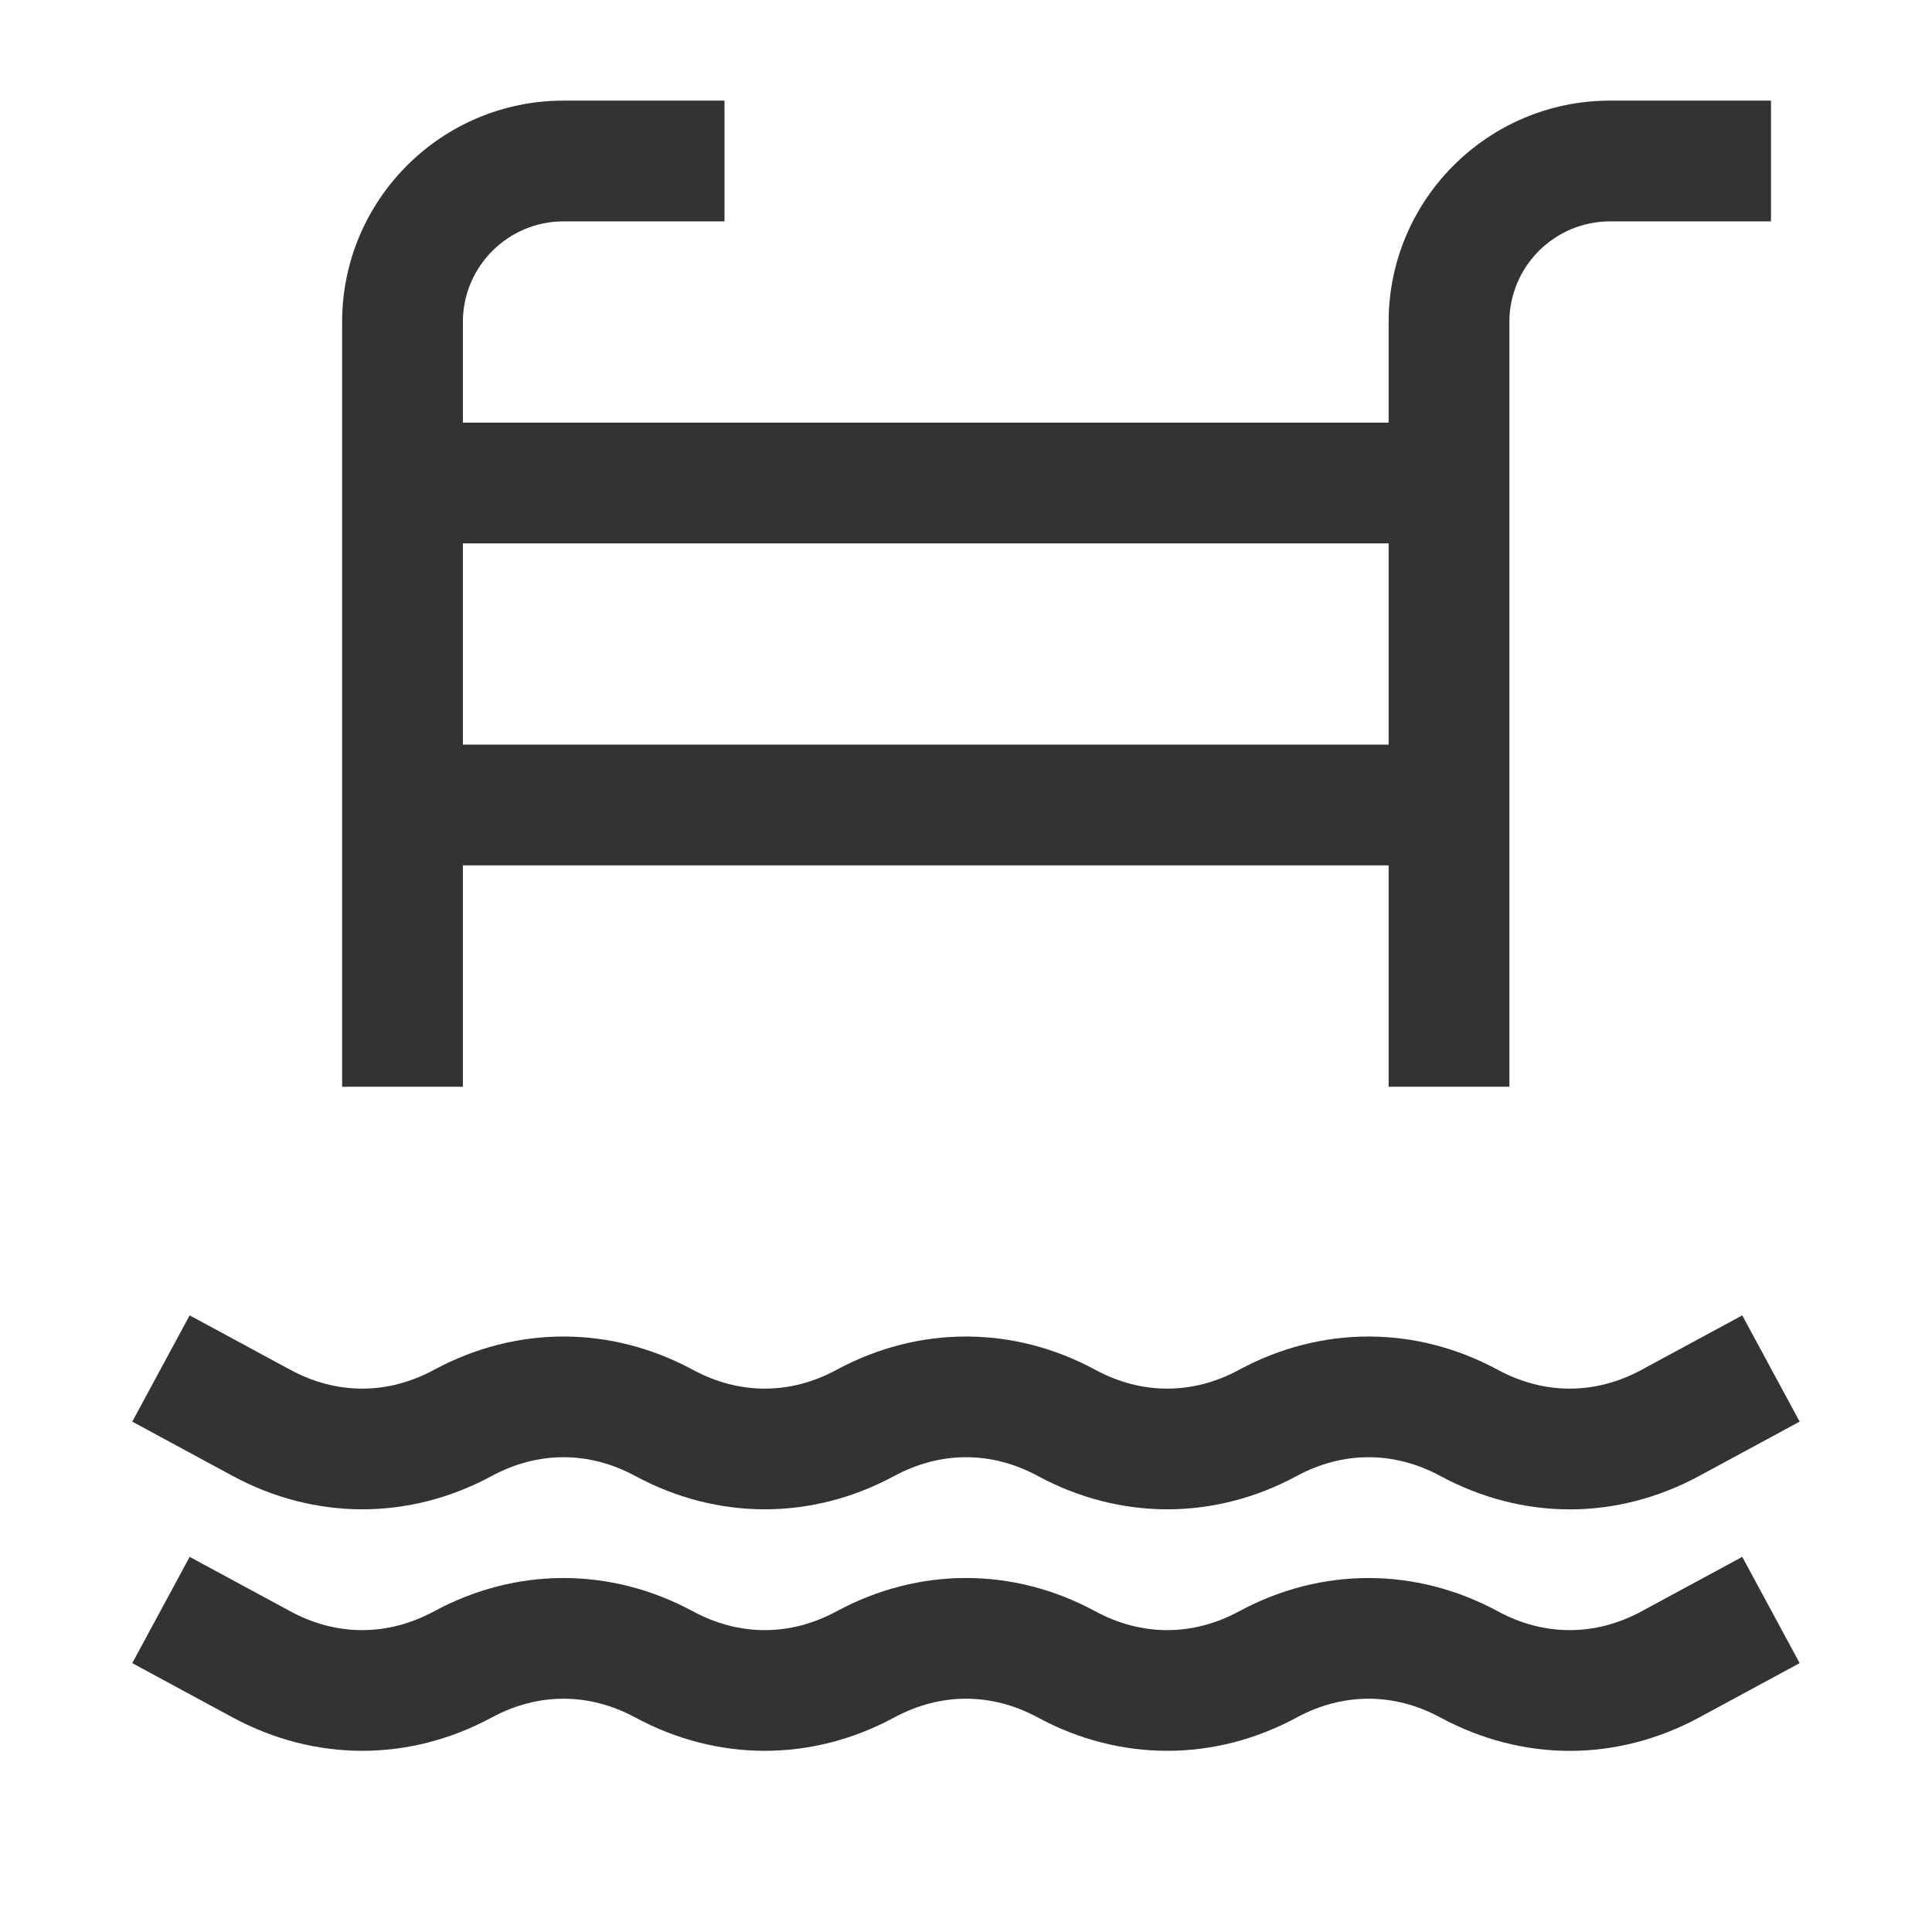 <?xml version="1.0" encoding="iso-8859-1"?>
<svg version="1.1" id="&#x56FE;&#x5C42;_1" xmlns="http://www.w3.org/2000/svg" xmlns:xlink="http://www.w3.org/1999/xlink" x="0px"
	 y="0px" viewBox="0 0 24 24" style="enable-background:new 0 0 24 24;" xml:space="preserve">
<path style="fill:#333333;" d="M18.75,13.5h-1.5V4c0-1.517,1.233-2.75,2.75-2.75h2v1.5h-2c-0.689,0-1.25,0.561-1.25,1.25V13.5z"/>
<path style="fill:#333333;" d="M5.75,13.5h-1.5V4c0-1.517,1.233-2.75,2.75-2.75h2v1.5H7C6.311,2.75,5.75,3.311,5.75,4V13.5z"/>
<rect x="5" y="5.25" style="fill:#333333;" width="13" height="1.5"/>
<rect x="5" y="9.25" style="fill:#333333;" width="13" height="1.5"/>
<path style="fill:#333333;" d="M19.5,18.75c-0.548,0-1.096-0.139-1.606-0.414c-0.576-0.312-1.211-0.312-1.787,0
	c-1.02,0.551-2.193,0.551-3.213,0c-0.576-0.312-1.21-0.312-1.787,0c-1.021,0.551-2.192,0.551-3.214,0
	c-0.576-0.312-1.21-0.312-1.786,0c-1.021,0.551-2.192,0.551-3.214,0l-1.25-0.676l0.713-1.32l1.25,0.676
	c0.576,0.312,1.21,0.312,1.787,0c1.021-0.551,2.192-0.551,3.214,0c0.576,0.312,1.21,0.312,1.786,0c1.021-0.551,2.193-0.551,3.213,0
	c0.576,0.312,1.211,0.312,1.787,0c1.02-0.551,2.193-0.551,3.213,0c0.576,0.312,1.211,0.312,1.787,0l1.25-0.676l0.713,1.32
	l-1.25,0.676C20.597,18.611,20.048,18.75,19.5,18.75z"/>
<path style="fill:#333333;" d="M19.5,21.75c-0.548,0-1.096-0.139-1.606-0.414c-0.576-0.312-1.211-0.312-1.787,0
	c-1.02,0.551-2.193,0.551-3.213,0c-0.576-0.312-1.21-0.312-1.787,0c-1.021,0.551-2.192,0.551-3.214,0
	c-0.576-0.312-1.21-0.312-1.786,0c-1.021,0.551-2.192,0.551-3.214,0l-1.25-0.676l0.713-1.32l1.25,0.676
	c0.576,0.312,1.21,0.312,1.787,0c1.021-0.551,2.192-0.551,3.214,0c0.576,0.312,1.21,0.312,1.786,0c1.021-0.551,2.193-0.552,3.213,0
	c0.576,0.312,1.211,0.312,1.787,0c1.02-0.551,2.193-0.551,3.213,0c0.576,0.312,1.211,0.312,1.787,0l1.25-0.676l0.713,1.32
	l-1.25,0.676C20.597,21.611,20.048,21.75,19.5,21.75z"/>
</svg>






